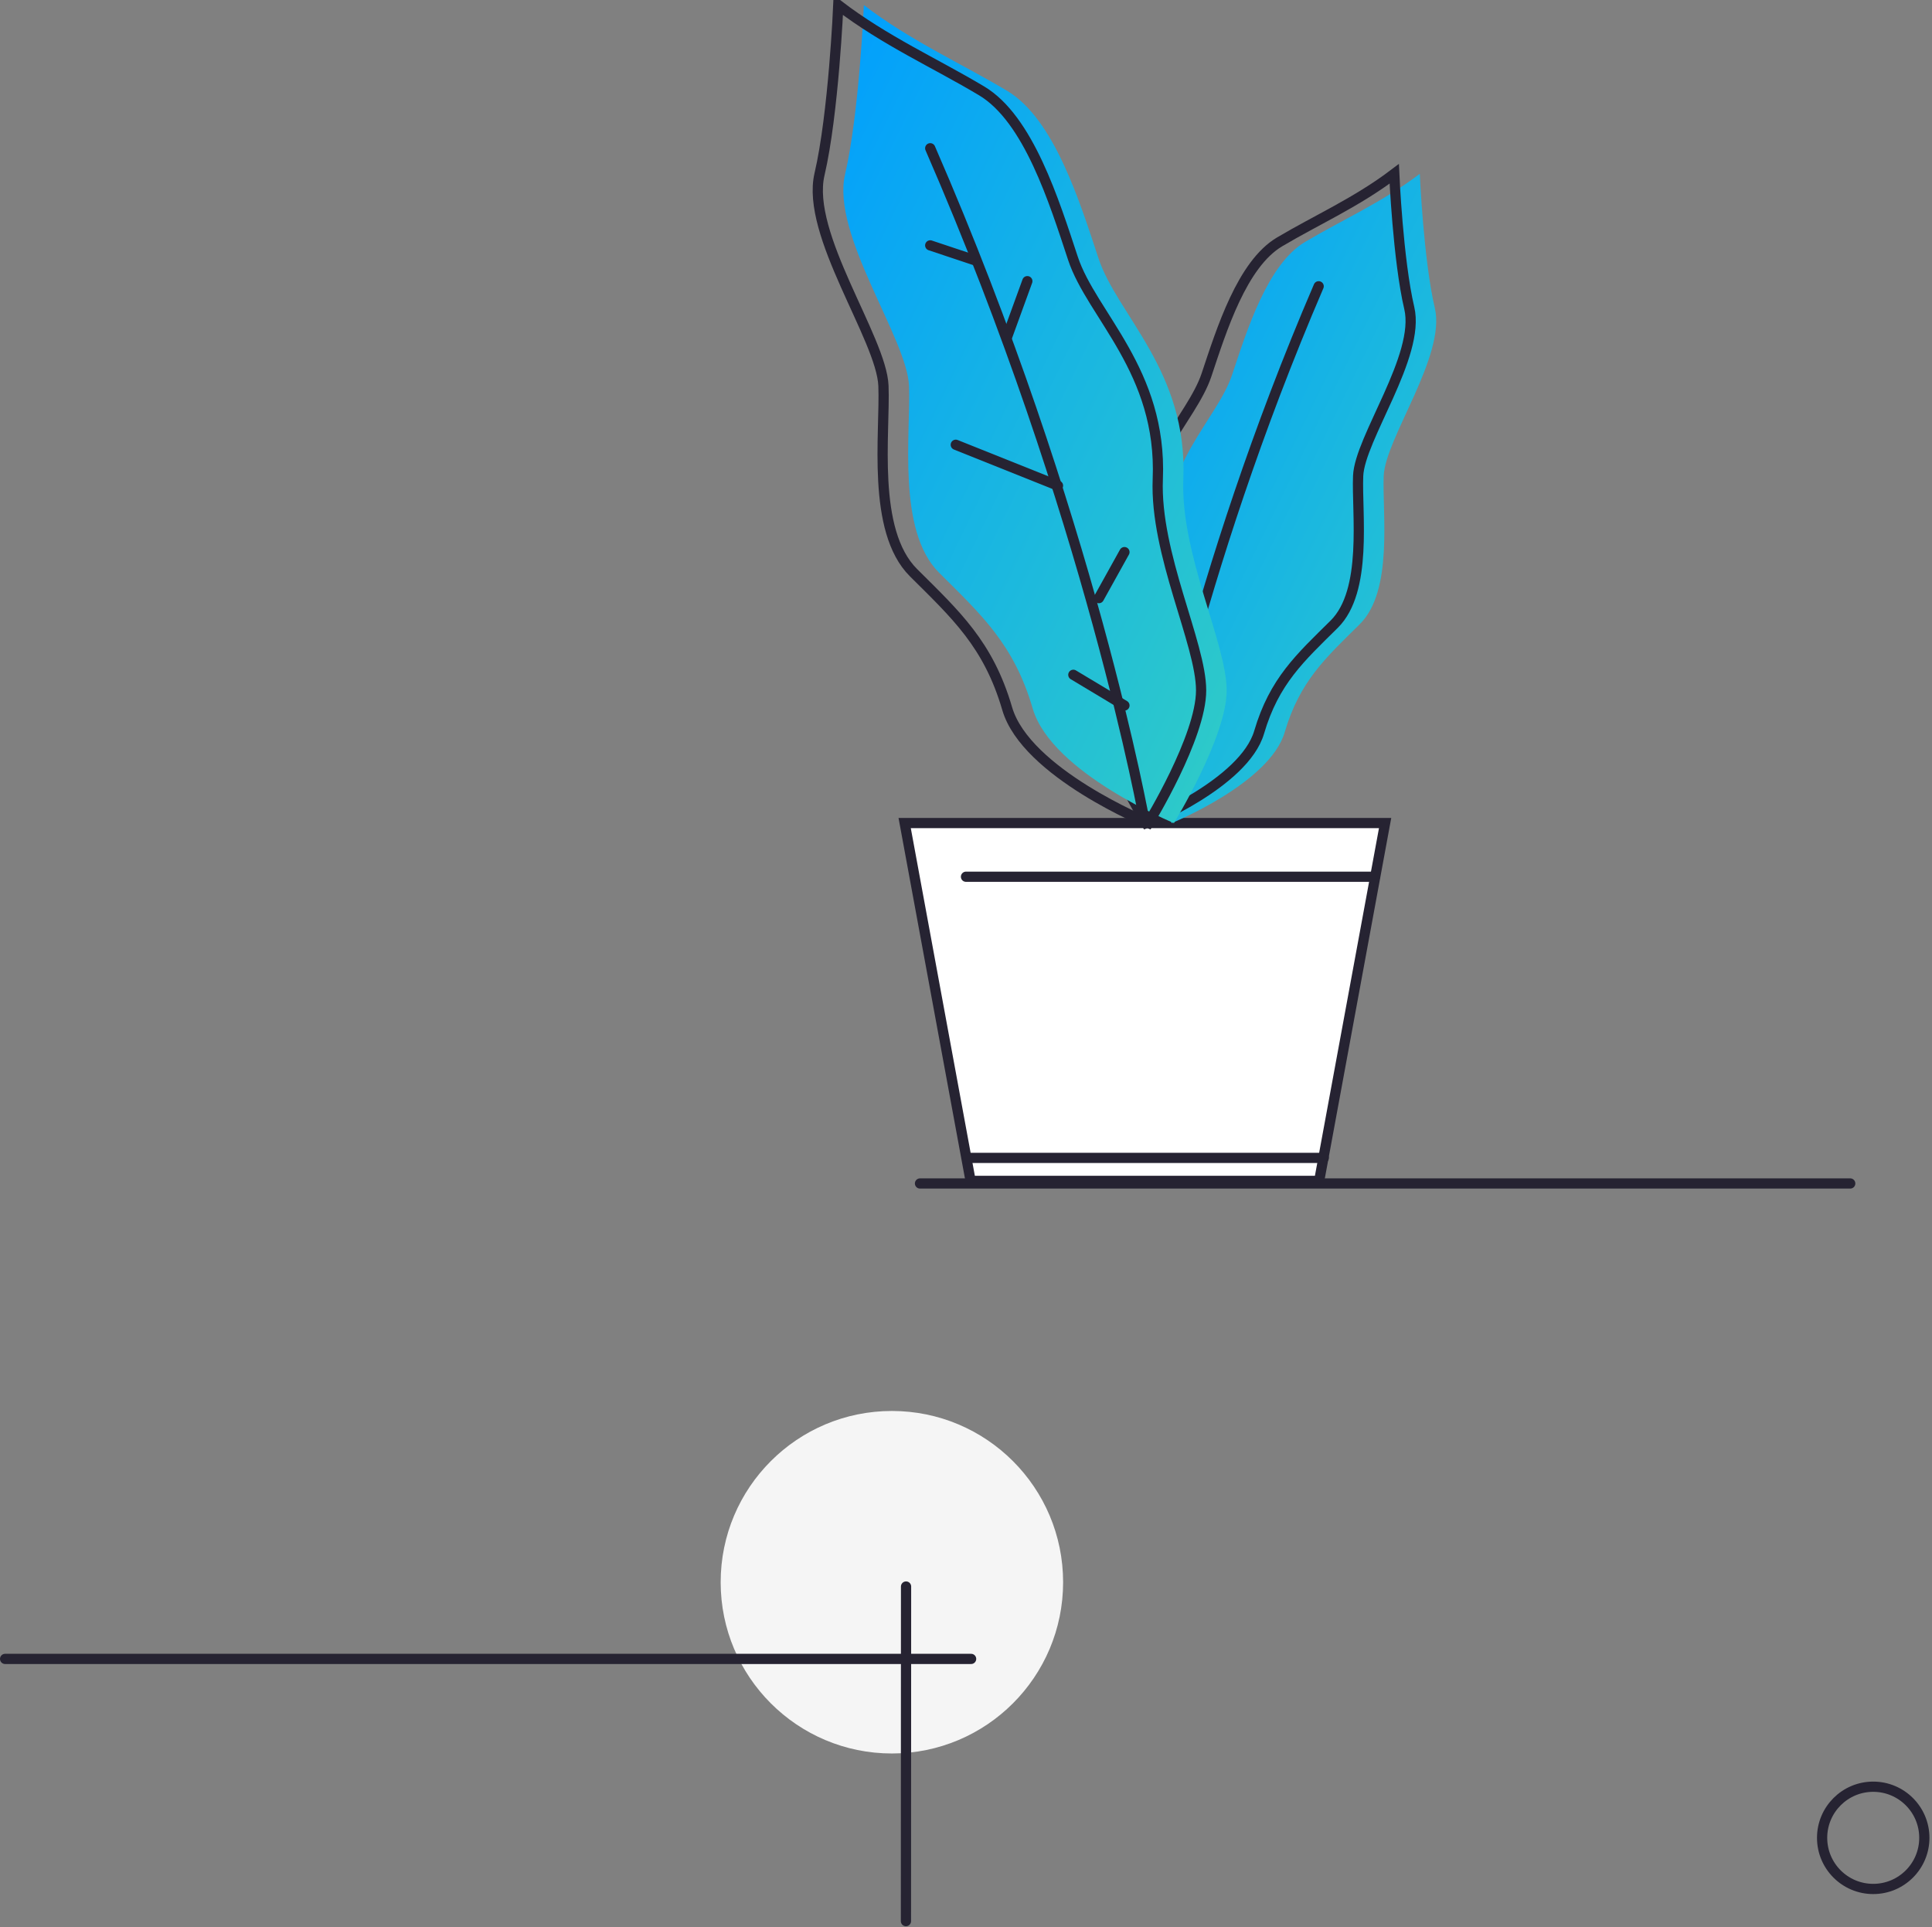 <?xml version="1.0" encoding="utf-8"?>
<svg width="378px" height="377px" viewBox="0 0 378 377" version="1.1" xmlns:xlink="http://www.w3.org/1999/xlink" xmlns="http://www.w3.org/2000/svg">
  <rect x="0" y="0" width="378" height="377" fill="#808080" stroke="none"/>
  <desc>Created with Lunacy</desc>
  <defs>
    <linearGradient x1="0" y1="0" x2="1" y2="1" id="gradient_1">
      <stop offset="0" stop-color="#009EFF" />
      <stop offset="1" stop-color="#30CCC6" />
    </linearGradient>
  </defs>
  <g id="Group-10" transform="translate(1 1)">
    <path d="M33.5 67C52.002 67 67 52.002 67 33.5C67 14.998 52.002 0 33.5 0C14.998 0 0 14.998 0 33.5C0 52.002 14.998 67 33.5 67Z" transform="matrix(-1 0 0 1 207 275)" id="Oval-Copy-5" fill="#F5F5F5" fill-rule="evenodd" stroke="none" />
    <path d="M12.728 -1.72853e-06L12.75 65.45M-2.18557e-08 14.158L189 14.158" transform="matrix(-1 0 0 1 189 309.342)" id="Combined-Shape-Copy-5" fill="none" fill-rule="evenodd" stroke="#262332" stroke-width="2" stroke-linecap="round" />
    <g id="Group-9" transform="translate(159 0)">
      <path d="M47 0L0 0L12.902 70L47 70L81.097 70L94 0L47 0Z" transform="translate(17 160)" id="Fill-1" fill="#FFFFFF" fill-rule="evenodd" stroke="none" />
      <path d="M46.999 0L0 0L12.901 70L46.999 70L81.098 70L94 0L46.999 0Z" transform="translate(17 160)" id="Stroke-2" fill="none" fill-rule="evenodd" stroke="#262332" stroke-width="2" stroke-linecap="round" />
      <path d="M56.787 0C56.787 0 57.522 16.9 59.728 26.263C61.935 35.626 50.011 51.767 49.722 59.11C49.433 66.453 51.639 81.584 45.021 88.119C38.402 94.657 33.296 99.233 30.355 109.23C27.413 119.229 8.253 127 8.253 127C8.253 127 0 113.661 0 106.398C0 99.135 7.264 85.228 6.782 73.595C6.086 56.811 17.118 48.141 20.06 39.322C23.002 30.503 27.004 17.672 34.358 13.314C41.712 8.957 49.433 5.569 56.787 0" transform="translate(61 33)" id="Fill-4" fill="url(#gradient_1)" fill-rule="evenodd" stroke="none" />
      <path d="M56.787 0C56.787 0 57.522 16.9 59.728 26.263C61.935 35.626 50.011 51.767 49.722 59.11C49.433 66.453 51.639 81.584 45.021 88.119C38.402 94.657 33.296 99.233 30.355 109.23C27.413 119.229 8.253 127 8.253 127C8.253 127 0 113.661 0 106.398C0 99.135 7.264 85.228 6.782 73.595C6.086 56.811 17.118 48.141 20.06 39.322C23.002 30.503 27.004 17.672 34.358 13.314C41.712 8.957 49.433 5.569 56.787 0Z" transform="translate(56 33)" id="Stroke-6" fill="none" fill-rule="evenodd" stroke="#262332" stroke-width="2" stroke-linecap="round" />
      <path d="M0 105C0 105 8.357 57.281 33 0" transform="translate(65 55)" id="Stroke-8" fill="none" fill-rule="evenodd" stroke="#262332" stroke-width="2" stroke-linecap="round" />
      <path d="M4.018 0C4.018 0 3.099 21.293 0.34 33.088C-2.417 44.885 12.486 65.219 12.848 74.47C13.21 83.721 10.451 102.783 18.724 111.017C26.997 119.253 33.381 125.017 37.058 137.613C40.735 150.209 64.685 160 64.685 160C64.685 160 75 143.195 75 134.045C75 124.894 65.921 107.374 66.524 92.718C67.393 71.572 53.603 60.651 49.926 49.54C46.25 38.429 41.245 22.264 32.054 16.774C22.861 11.285 13.21 7.016 4.018 0" transform="translate(5 0)" id="Fill-10" fill="url(#gradient_1)" fill-rule="evenodd" stroke="none" />
      <path d="M4.018 0C4.018 0 3.099 21.293 0.34 33.088C-2.417 44.885 12.486 65.219 12.848 74.47C13.21 83.721 10.451 102.783 18.724 111.017C26.997 119.253 33.381 125.017 37.058 137.613C40.735 150.209 64.685 160 64.685 160C64.685 160 75 143.195 75 134.045C75 124.894 65.921 107.374 66.524 92.718C67.393 71.572 53.603 60.651 49.926 49.54C46.25 38.429 41.245 22.264 32.054 16.774C22.861 11.285 13.21 7.016 4.018 0Z" id="Stroke-12" fill="none" fill-rule="evenodd" stroke="#262332" stroke-width="2" stroke-linecap="round" />
      <path d="M0 0C31.362 72.011 42 132 42 132" transform="translate(22 28)" id="Stroke-14" fill="none" fill-rule="evenodd" stroke="#262332" stroke-width="2" stroke-linecap="round" />
      <path d="M10 6L0 0" transform="translate(50 131)" id="Stroke-16" fill="none" fill-rule="evenodd" stroke="#262332" stroke-width="2" stroke-linecap="round" />
      <path d="M20 8L0 0" transform="translate(27 86)" id="Stroke-18" fill="none" fill-rule="evenodd" stroke="#262332" stroke-width="2" stroke-linecap="round" />
      <path d="M9 3L0 0" transform="translate(22 47)" id="Stroke-20" fill="none" fill-rule="evenodd" stroke="#262332" stroke-width="2" stroke-linecap="round" />
      <path d="M0 11L4 0" transform="translate(37 54)" id="Stroke-22" fill="none" fill-rule="evenodd" stroke="#262332" stroke-width="2" stroke-linecap="round" />
      <path d="M0 9L5 0" transform="translate(55 107)" id="Stroke-24" fill="none" fill-rule="evenodd" stroke="#262332" stroke-width="2" stroke-linecap="round" />
      <path d="M0 0.5L80 0.5" transform="translate(29 170)" id="Stroke-28" fill="none" fill-rule="evenodd" stroke="#262332" stroke-width="2" stroke-linecap="round" />
      <path d="M69 0.5L0 0.5" transform="translate(30 225)" id="Stroke-32" fill="none" fill-rule="evenodd" stroke="#262332" stroke-width="2" stroke-linecap="round" />
    </g>
    <path d="M10 20C15.523 20 20 15.523 20 10C20 4.477 15.523 0 10 0C4.477 0 0 4.477 0 10C0 15.523 4.477 20 10 20Z" transform="translate(355.5 348.5)" id="Oval-Copy-6" fill="none" fill-rule="evenodd" stroke="#262332" stroke-width="2" stroke-linecap="round" />
    <path d="M182 0.5L0 0.5" transform="translate(179 230)" id="Path-15" fill="none" fill-rule="evenodd" stroke="#262332" stroke-width="2" stroke-linecap="round" />
  </g>
</svg>